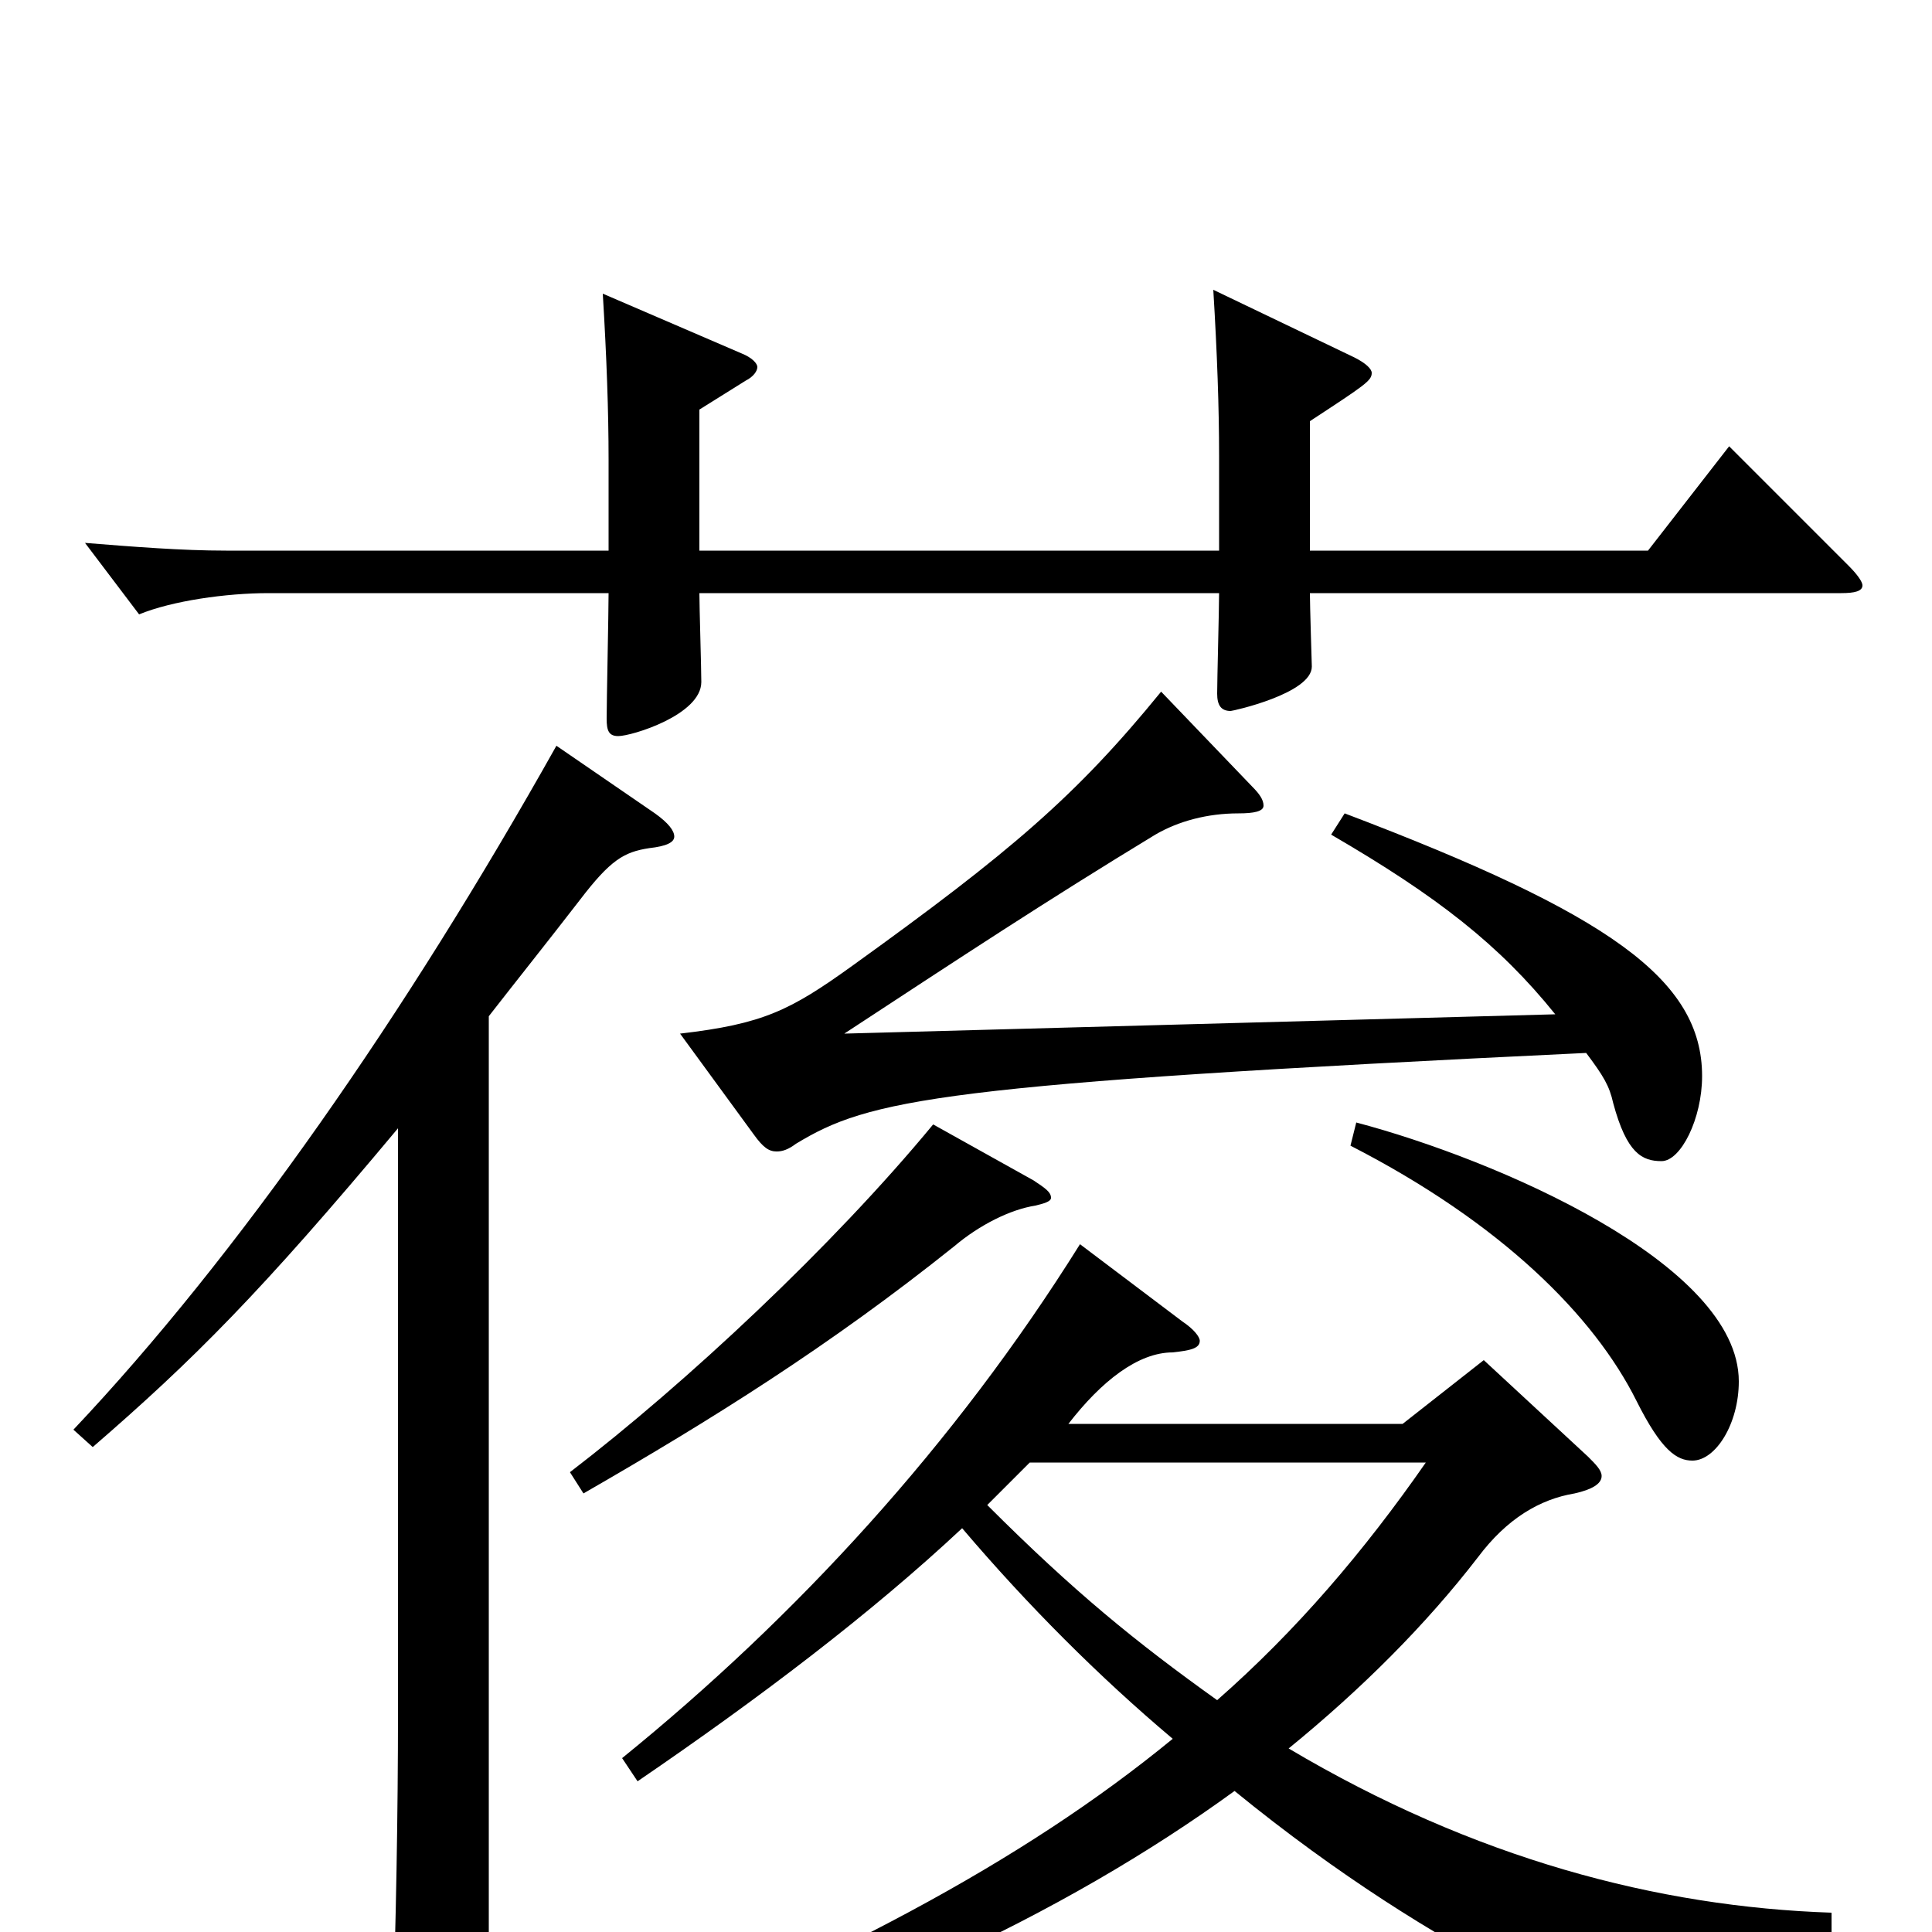 <svg xmlns="http://www.w3.org/2000/svg" viewBox="0 -1000 1000 1000">
	<path fill="#000000" d="M601 -642C557 -588 523 -559 441 -500C409 -477 395 -470 352 -465L390 -413C395 -406 398 -404 402 -404C405 -404 408 -405 412 -408C450 -431 485 -439 821 -455C830 -443 833 -438 835 -429C842 -403 850 -399 860 -399C870 -399 881 -421 881 -443C881 -493 833 -527 696 -579L689 -568C744 -536 776 -511 805 -475L437 -465C498 -505 542 -534 598 -568C610 -575 625 -579 641 -579C649 -579 654 -580 654 -583C654 -586 652 -589 648 -593ZM948 -10C858 -13 763 -38 667 -95C705 -126 738 -159 765 -194C780 -214 797 -224 815 -227C824 -229 829 -232 829 -236C829 -239 826 -242 822 -246L768 -296L726 -263H553C570 -285 589 -300 607 -300C616 -301 621 -302 621 -306C621 -308 618 -312 612 -316L559 -356C494 -252 412 -163 322 -90L330 -78C393 -121 451 -165 498 -209C532 -169 569 -132 607 -100C529 -36 430 16 288 73L291 84C433 47 551 -9 639 -73C748 16 839 49 847 49C850 49 854 47 856 44C869 22 889 9 948 0ZM699 -407C777 -367 825 -319 847 -275C860 -249 868 -244 876 -244C888 -244 900 -263 900 -285C900 -346 774 -400 702 -419ZM738 -243C706 -197 671 -156 630 -120C588 -150 556 -176 511 -221L533 -243ZM895 -769L853 -715H678V-782C707 -801 710 -803 710 -807C710 -809 707 -812 701 -815L628 -850C630 -817 631 -789 631 -764V-715H362V-788L386 -803C390 -805 392 -808 392 -810C392 -812 389 -815 384 -817L312 -848C314 -815 315 -787 315 -762V-715H117C94 -715 69 -717 44 -719L72 -682C89 -689 117 -693 139 -693H315C315 -683 314 -637 314 -628C314 -622 315 -619 320 -619C327 -619 363 -630 363 -647C363 -654 362 -686 362 -693H631C631 -685 630 -648 630 -641C630 -635 632 -632 637 -632C638 -632 679 -641 679 -655C679 -655 678 -687 678 -693H953C960 -693 964 -694 964 -697C964 -699 961 -703 957 -707ZM203 60C203 73 205 79 212 79C217 79 224 76 233 72C250 64 253 61 253 47V-474C267 -492 283 -512 300 -534C316 -555 323 -559 336 -561C345 -562 349 -564 349 -567C349 -570 346 -574 339 -579L288 -614C210 -475 123 -350 38 -260L48 -251C100 -296 135 -331 206 -416V-114C206 -62 205 -5 203 54ZM302 -227C368 -265 429 -303 494 -355C507 -366 523 -374 536 -376C540 -377 544 -378 544 -380C544 -383 541 -385 535 -389L483 -418C431 -355 355 -284 295 -238Z"/>
</svg>